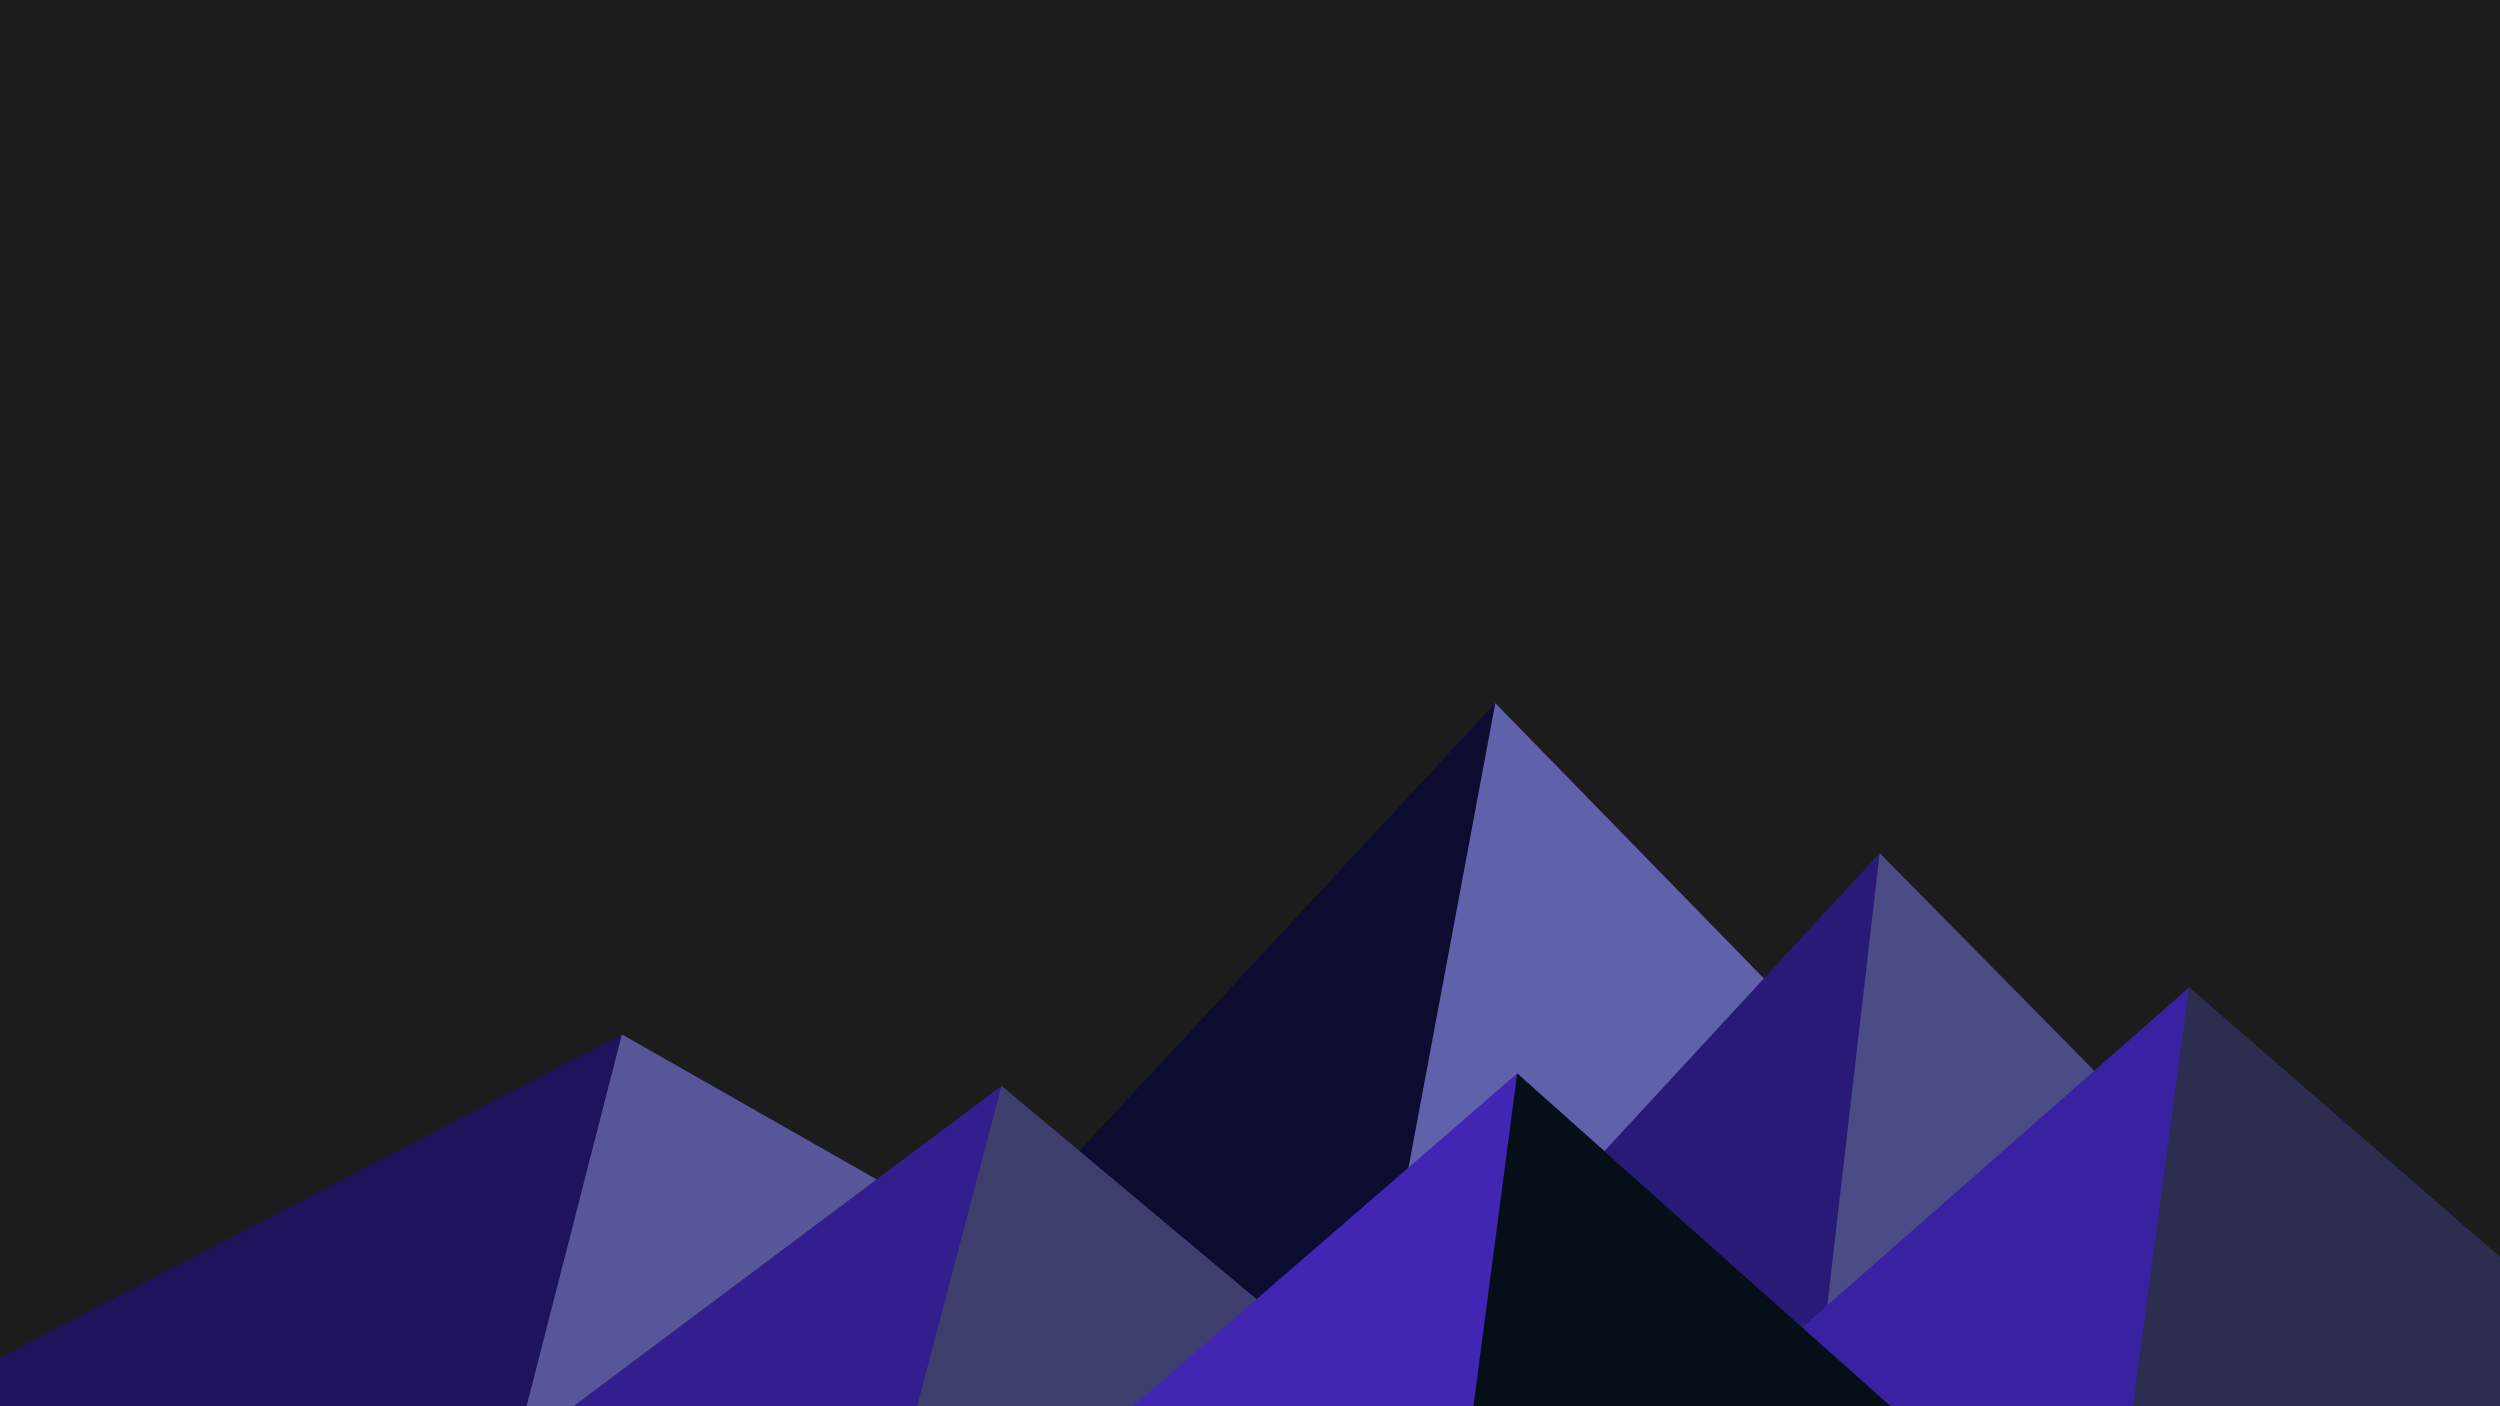 ﻿<svg xmlns='http://www.w3.org/2000/svg' viewBox='0 0 1600 900'><rect fill='#1C1C1C' width='1600' height='900'/><polygon fill='#0c0c31'  points='957 450 539 900 1396 900'/><polygon fill='#6160aa'  points='957 450 872.9 900 1396 900'/><polygon fill='#1f145b'  points='-60 900 398 662 816 900'/><polygon fill='#575698'  points='337 900 398 662 816 900'/><polygon fill='#2a1a77'  points='1203 546 1552 900 876 900'/><polygon fill='#4b4b85'  points='1203 546 1552 900 1162 900'/><polygon fill='#321e8d'  points='641 695 886 900 367 900'/><polygon fill='#3e3e6d'  points='587 900 641 695 886 900'/><polygon fill='#3922a1'  points='1710 900 1401 632 1096 900'/><polygon fill='#2c2d4f'  points='1710 900 1401 632 1365 900'/><polygon fill='#4026b2'  points='1210 900 971 687 725 900'/><polygon fill='#060f18'  points='943 900 1210 900 971 687'/></svg>